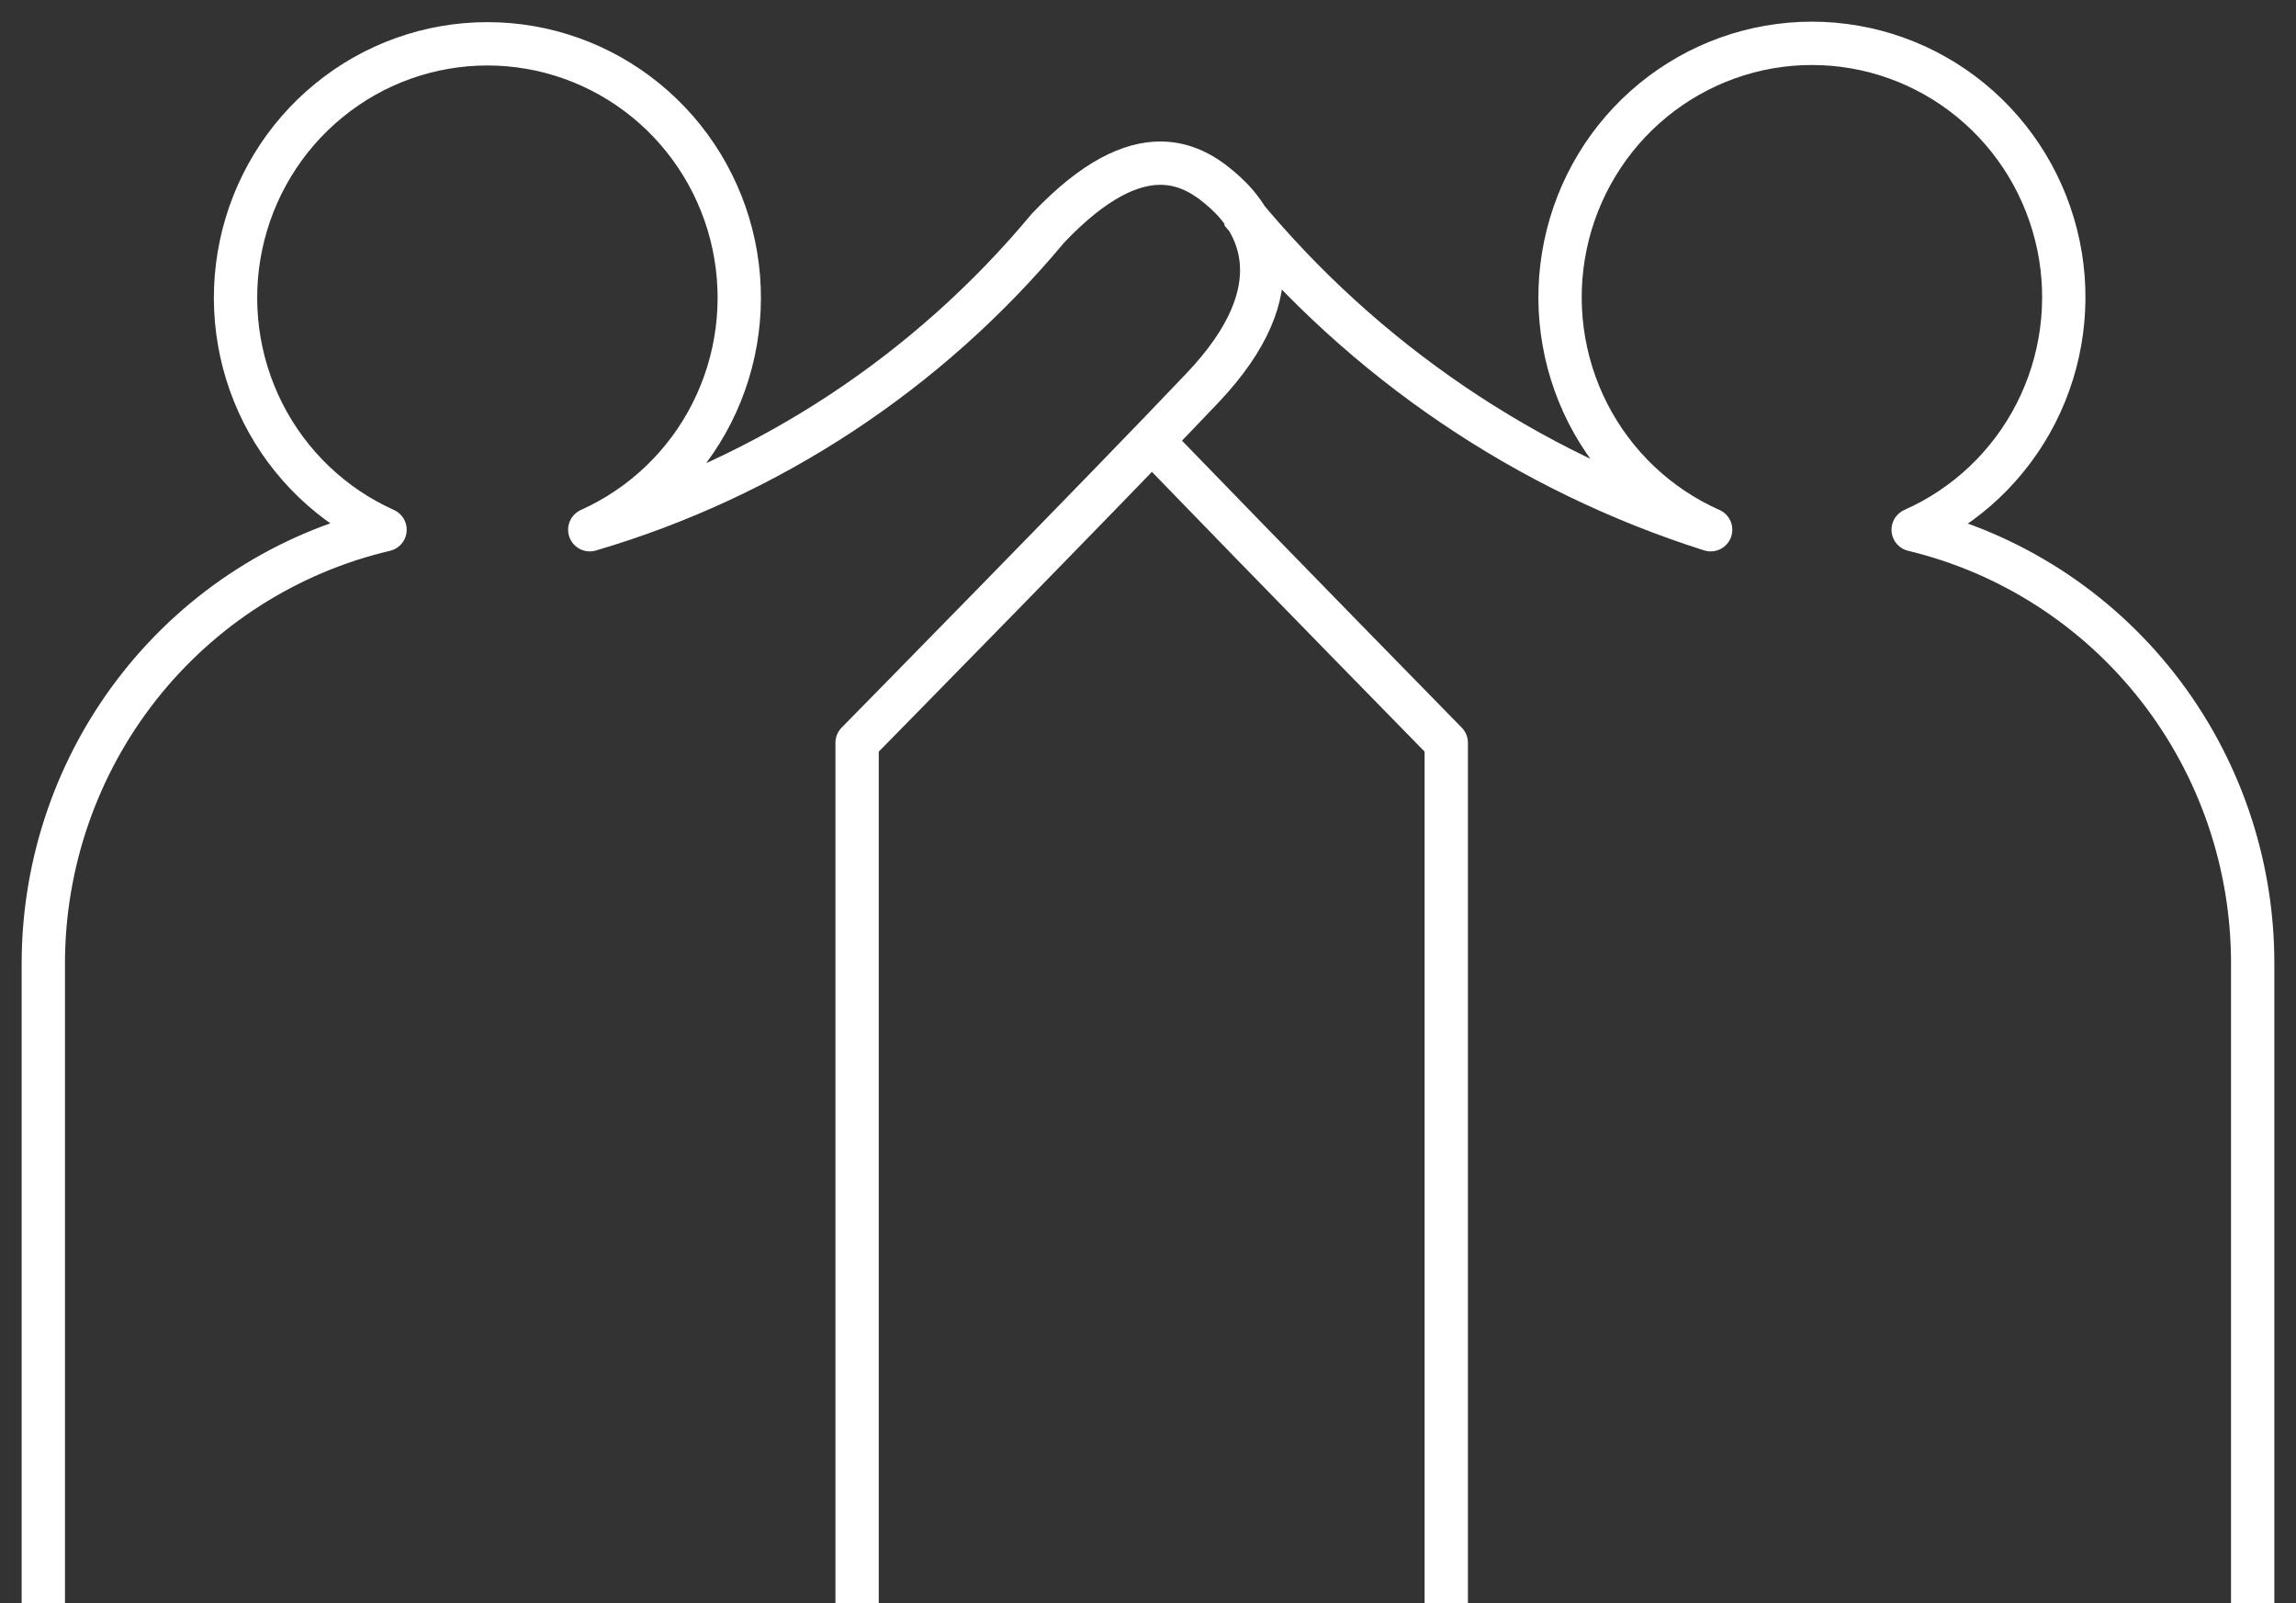 <svg width="53" height="37" viewBox="0 0 53 37" fill="none" xmlns="http://www.w3.org/2000/svg">
<rect x="0" y="0" width="53" height="37" fill="#333333" stroke="none"/>
<path d="M1 37V22.231C1.001 19.911 1.782 17.659 3.214 15.842C4.646 14.026 6.646 12.751 8.888 12.225C7.671 11.679 6.676 10.729 6.071 9.533C5.466 8.336 5.287 6.967 5.564 5.654C5.841 4.34 6.557 3.163 7.592 2.318C8.627 1.472 9.919 1.011 11.251 1.011C12.583 1.011 13.875 1.472 14.91 2.318C15.945 3.163 16.661 4.34 16.938 5.654C17.215 6.967 17.036 8.336 16.431 9.533C15.826 10.729 14.831 11.679 13.614 12.225C17.743 11.011 21.423 8.59 24.188 5.269C26.347 2.99 27.588 3.812 28.285 4.446C28.982 5.08 29.985 6.605 27.758 8.952C25.531 11.3 19.785 17.142 19.785 17.142V37M33.385 37V17.142C33.385 17.142 29.322 12.996 26.704 10.289M52 37V22.231C52.001 19.918 51.228 17.672 49.806 15.856C48.384 14.04 46.396 12.761 44.163 12.225C45.385 11.684 46.385 10.736 46.996 9.54C47.606 8.344 47.79 6.972 47.516 5.656C47.241 4.34 46.526 3.158 45.49 2.311C44.454 1.463 43.16 1 41.825 1C40.491 1 39.197 1.463 38.161 2.311C37.125 3.158 36.41 4.34 36.136 5.656C35.861 6.972 36.045 8.344 36.655 9.54C37.266 10.736 38.266 11.684 39.488 12.225C35.245 10.88 31.479 8.327 28.642 4.875" stroke="white" stroke-linejoin="round"/>
</svg>
